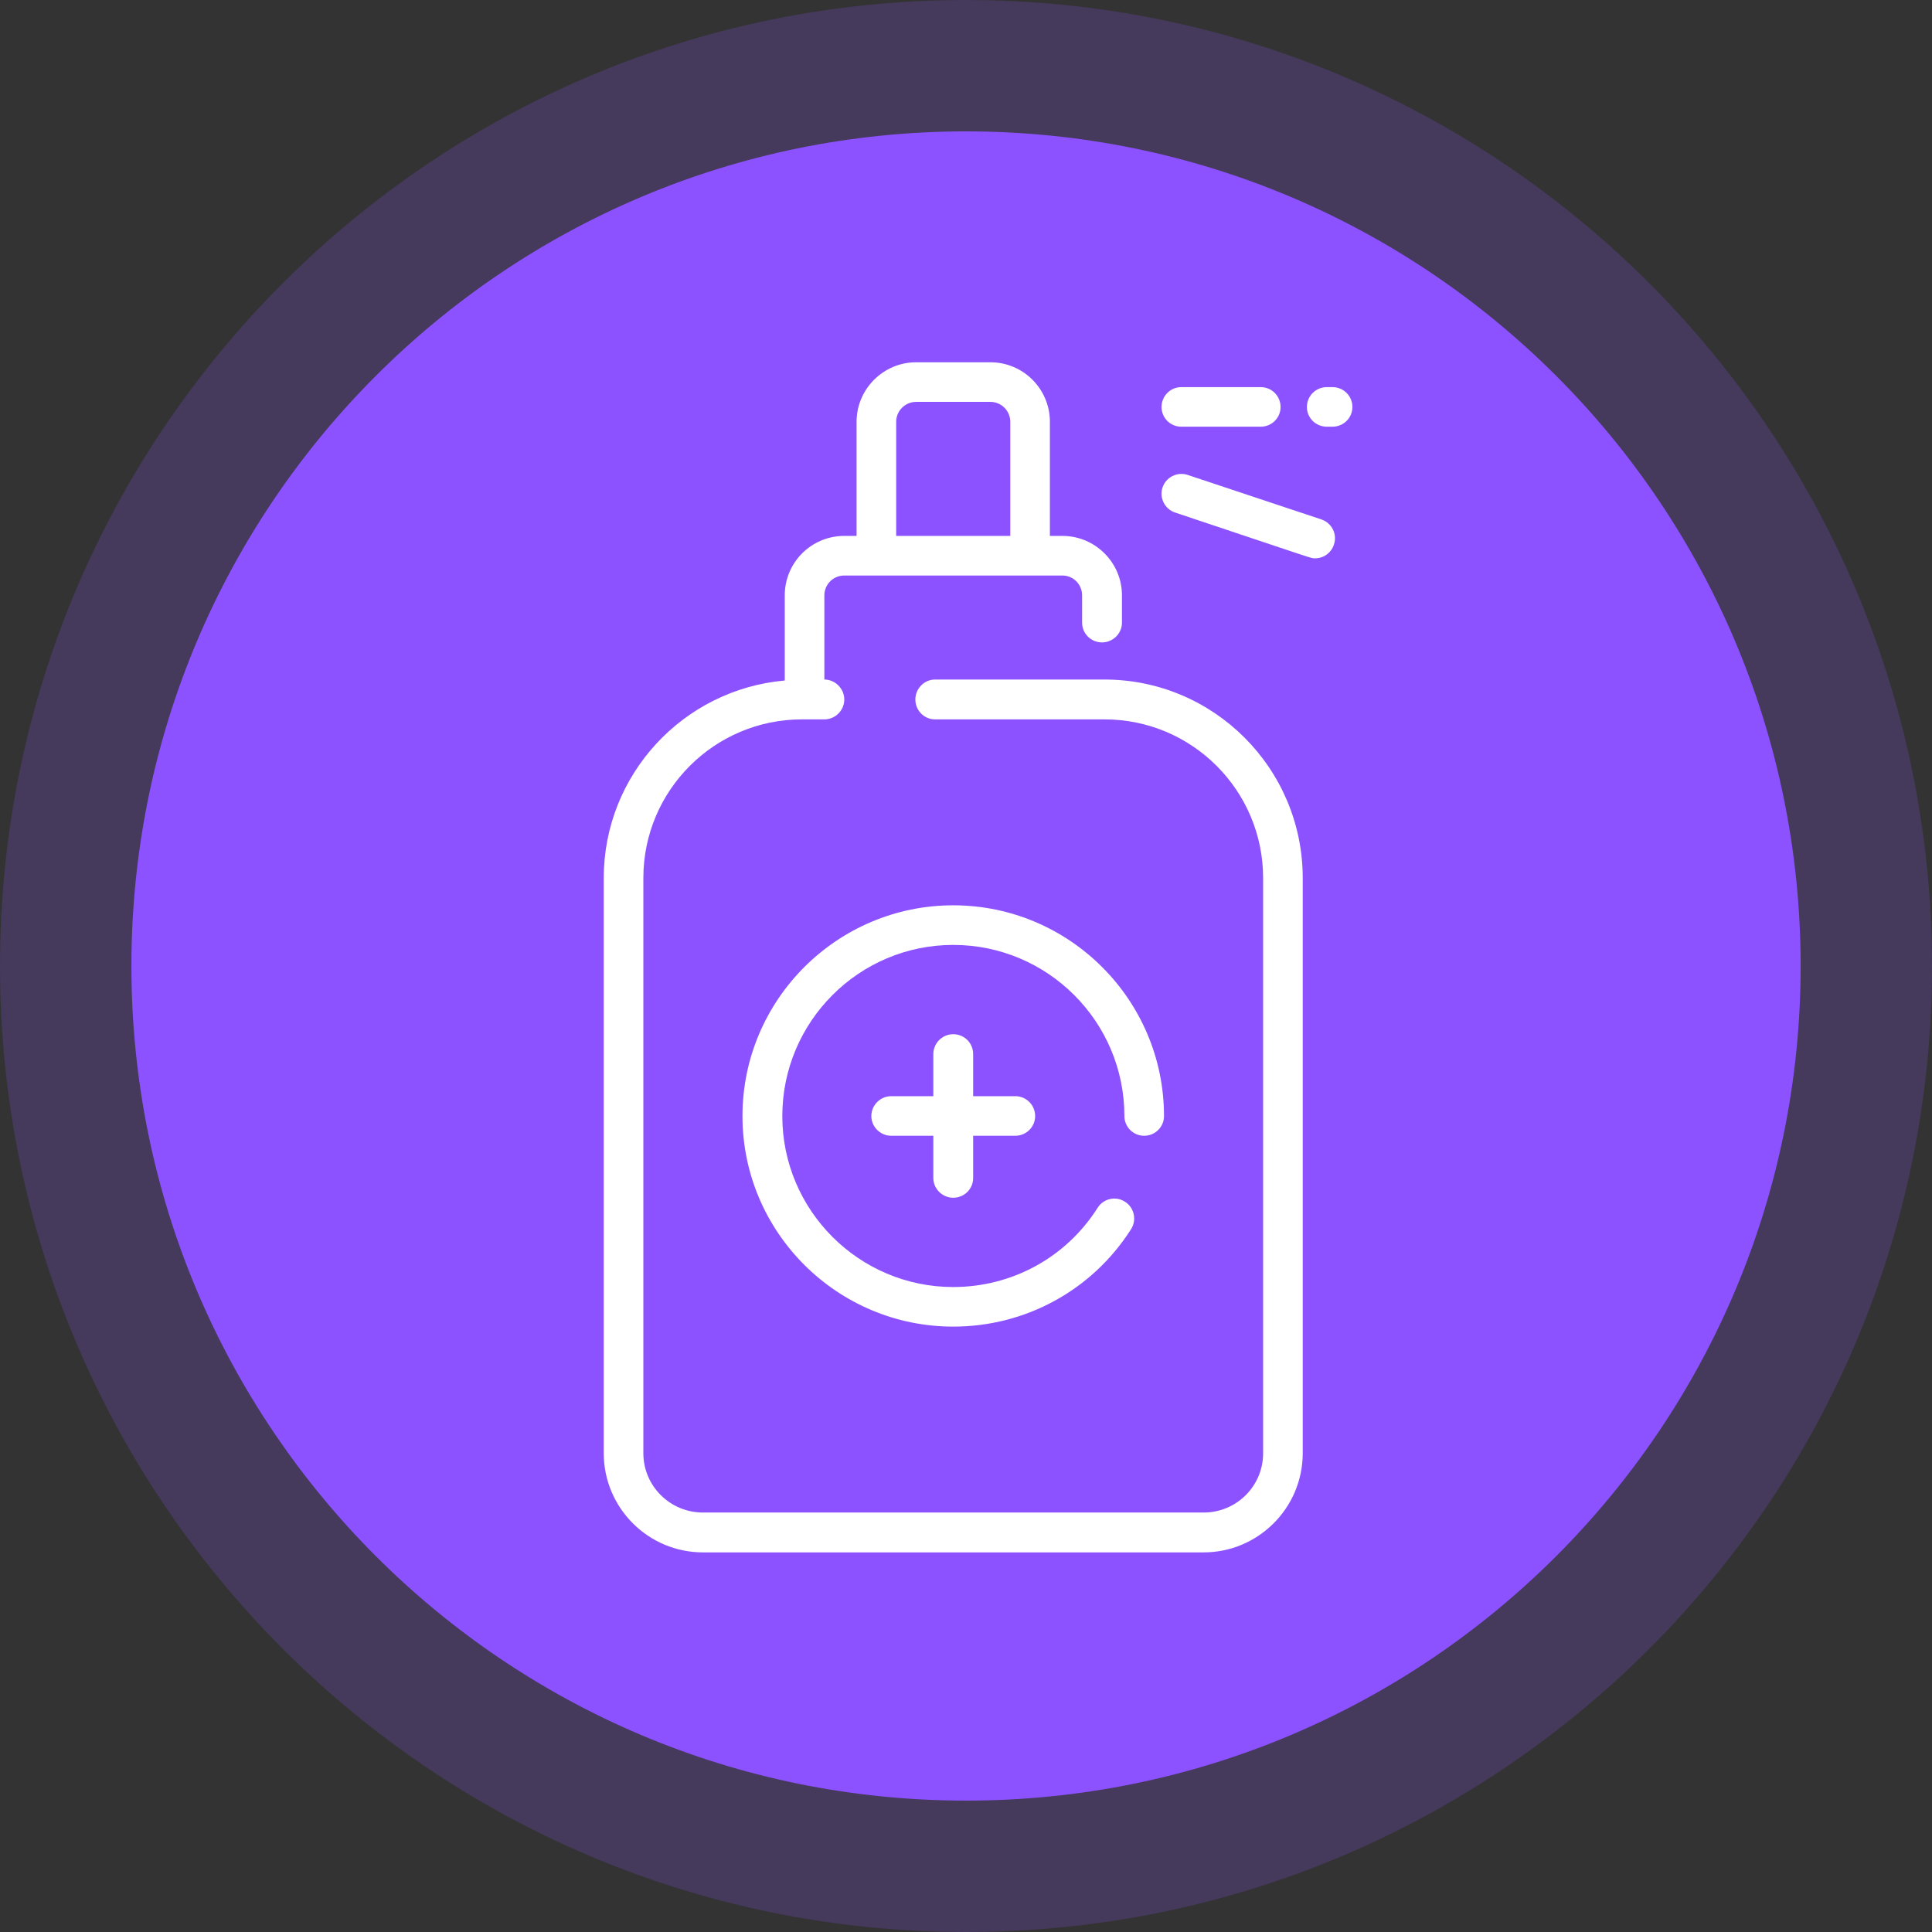 <svg width="80" height="80" viewBox="0 0 80 80" fill="none" xmlns="http://www.w3.org/2000/svg">
<rect x="0" y="0" width="80" height="80" fill="#333333" stroke="none"/>
<path fill-rule="evenodd" clip-rule="evenodd" d="M40 0C62.09 0 80 17.91 80 40C80 62.09 62.09 80 40 80C17.91 80 0 62.09 0 40C0 17.91 17.91 0 40 0Z" fill="#8C52FF" fill-opacity="0.2"/>
<path d="M40.001 74.56C59.088 74.56 74.561 59.087 74.561 40C74.561 20.913 59.088 5.44 40.001 5.44C20.914 5.44 5.441 20.913 5.441 40C5.441 59.087 20.914 74.56 40.001 74.56Z" fill="#8C52FF"/>
<path d="M45.735 28.138H38.718C38.27 28.138 37.903 28.515 37.903 28.963C37.903 29.422 38.27 29.788 38.718 29.788H45.735C49.36 29.788 52.303 32.731 52.303 36.357V60.177C52.303 61.532 51.203 62.631 49.839 62.631H29.104C27.75 62.631 26.64 61.532 26.64 60.177V36.357C26.64 32.731 29.583 29.788 33.208 29.788H34.135C34.583 29.788 34.96 29.422 34.96 28.963C34.96 28.515 34.583 28.138 34.135 28.138V24.655C34.135 24.197 34.502 23.831 34.96 23.831H43.993C44.441 23.831 44.808 24.197 44.808 24.655V25.786C44.808 26.234 45.174 26.601 45.633 26.601C46.081 26.601 46.458 26.234 46.458 25.786V24.655C46.458 23.291 45.348 22.191 43.993 22.191H43.474V17.465C43.474 16.111 42.374 15.001 41.009 15.001H37.934C36.579 15.001 35.469 16.111 35.469 17.465V22.191H34.96C33.595 22.191 32.495 23.291 32.495 24.655V28.179C28.3 28.546 25 32.069 25 36.357V60.177C25 62.438 26.843 64.281 29.104 64.281H49.839C52.099 64.281 53.943 62.438 53.943 60.177V36.357C53.943 31.825 50.266 28.138 45.735 28.138ZM37.109 17.465C37.109 17.017 37.475 16.641 37.934 16.641H41.009C41.468 16.641 41.834 17.017 41.834 17.465V22.191H37.109V17.465ZM56 16.855C56 17.303 55.633 17.669 55.175 17.669H54.941C54.483 17.669 54.116 17.303 54.116 16.855C54.116 16.396 54.483 16.03 54.941 16.03H55.175C55.633 16.03 56 16.396 56 16.855ZM48.097 16.855C48.097 16.396 48.464 16.03 48.912 16.03H52.201C52.66 16.03 53.026 16.396 53.026 16.855C53.026 17.303 52.66 17.669 52.201 17.669H48.912C48.464 17.669 48.097 17.303 48.097 16.855ZM55.236 22.547C55.124 22.894 54.809 23.118 54.462 23.118C54.269 23.118 54.666 23.23 48.657 21.223C48.23 21.081 47.995 20.612 48.138 20.185C48.281 19.757 48.749 19.523 49.177 19.665L54.717 21.509C55.155 21.661 55.379 22.12 55.236 22.547ZM39.471 39.127C35.571 39.127 32.394 42.304 32.394 46.215C32.394 50.115 35.571 53.293 39.471 53.293C41.905 53.293 44.146 52.071 45.449 50.014C45.694 49.627 46.203 49.514 46.58 49.759C46.967 50.003 47.079 50.513 46.834 50.9C45.225 53.425 42.465 54.932 39.471 54.932C34.665 54.932 30.744 51.022 30.744 46.215C30.744 41.398 34.665 37.487 39.471 37.487C44.278 37.487 48.199 41.398 48.199 46.215C48.199 46.663 47.833 47.03 47.374 47.03C46.926 47.03 46.559 46.663 46.559 46.215C46.559 42.304 43.382 39.127 39.471 39.127ZM38.647 48.781V47.03H36.905C36.457 47.03 36.08 46.663 36.08 46.215C36.08 45.757 36.457 45.39 36.905 45.39H38.647V43.648C38.647 43.19 39.023 42.824 39.471 42.824C39.93 42.824 40.296 43.19 40.296 43.648V45.39H42.038C42.496 45.39 42.863 45.757 42.863 46.215C42.863 46.663 42.496 47.03 42.038 47.03H40.296V48.781C40.296 49.229 39.93 49.596 39.471 49.596C39.023 49.596 38.647 49.229 38.647 48.781Z" fill="white"/>
</svg>
